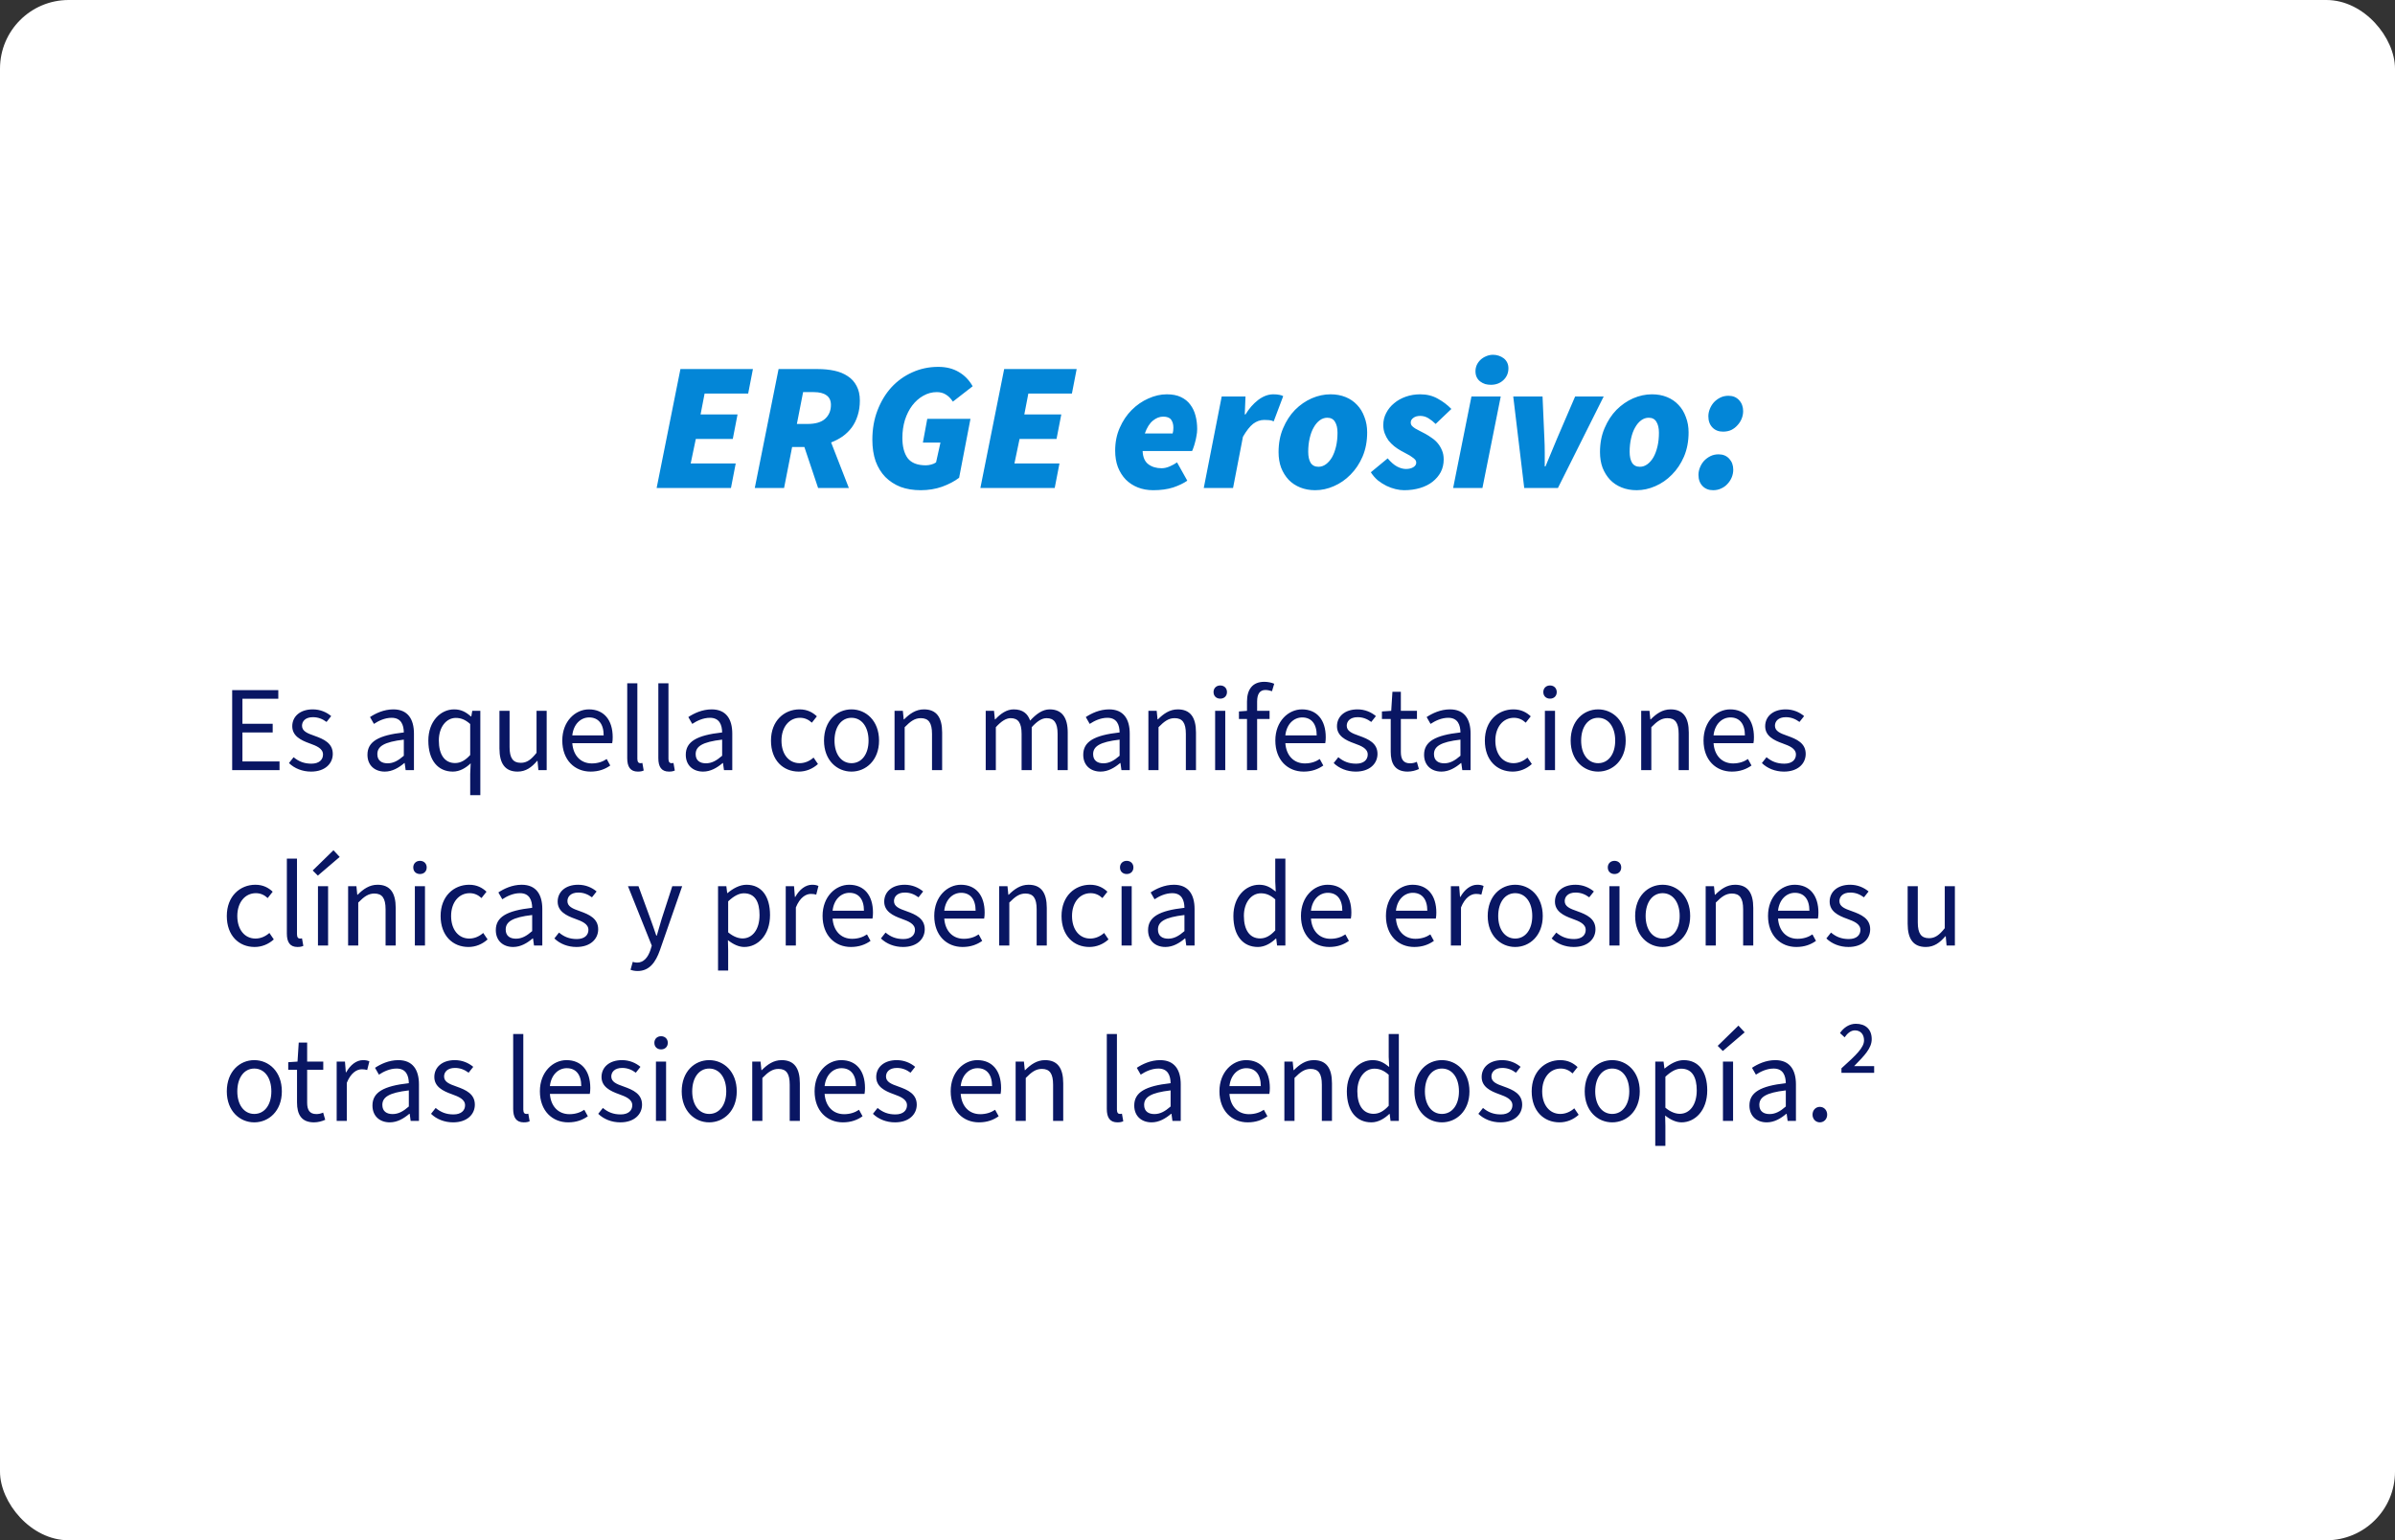 <svg width="314" height="202" viewBox="0 0 314 202" fill="none" xmlns="http://www.w3.org/2000/svg">
<rect x="0" y="0" width="314" height="202" fill="#333333" stroke="none"/>
<rect width="314" height="202" rx="9" fill="white"/>
<path d="M30.44 101V90.504H36.488V91.64H31.784V94.92H35.752V96.056H31.784V99.864H36.648V101H30.44ZM40.782 101.192C39.645 101.192 38.605 100.776 37.886 100.072L38.493 99.304C39.166 99.864 39.87 100.152 40.83 100.152C41.853 100.152 42.349 99.624 42.349 98.952C42.349 98.152 41.486 97.816 40.605 97.496C39.438 97.08 38.318 96.52 38.318 95.24C38.318 93.992 39.309 93.032 41.005 93.032C41.981 93.032 42.813 93.4 43.422 93.912L42.813 94.68C42.27 94.28 41.709 94.056 41.022 94.056C40.029 94.056 39.597 94.6 39.597 95.176C39.597 95.88 40.27 96.168 41.245 96.504C42.462 96.936 43.63 97.464 43.63 98.872C43.63 100.136 42.621 101.192 40.782 101.192ZM50.448 101.192C49.152 101.192 48.176 100.392 48.176 98.984C48.176 97.256 49.616 96.424 52.944 96.056C52.928 95.08 52.608 94.136 51.344 94.136C50.448 94.136 49.632 94.536 49.024 94.936L48.512 94.04C49.232 93.56 50.32 93.032 51.568 93.032C53.456 93.032 54.272 94.296 54.272 96.216V101H53.184L53.056 100.072H53.008C52.272 100.696 51.424 101.192 50.448 101.192ZM50.816 100.104C51.568 100.104 52.192 99.768 52.944 99.112V97C50.32 97.304 49.472 97.896 49.472 98.904C49.472 99.768 50.064 100.104 50.816 100.104ZM61.646 104.28V101.512L61.71 100.104C61.086 100.712 60.27 101.192 59.374 101.192C57.422 101.192 56.158 99.72 56.158 97.128C56.158 94.6 57.758 93.032 59.534 93.032C60.43 93.032 61.054 93.352 61.742 93.96H61.79L61.918 93.224H62.974V104.28H61.646ZM59.662 100.072C60.382 100.072 61.006 99.72 61.646 99.016V94.952C60.99 94.36 60.398 94.152 59.758 94.152C58.526 94.152 57.534 95.336 57.534 97.112C57.534 98.968 58.302 100.072 59.662 100.072ZM67.865 101.192C66.217 101.192 65.481 100.136 65.481 98.152V93.224H66.809V97.976C66.809 99.416 67.257 100.04 68.281 100.04C69.065 100.04 69.625 99.64 70.345 98.728V93.224H71.673V101H70.585L70.473 99.784H70.425C69.705 100.632 68.937 101.192 67.865 101.192ZM77.432 101.192C75.352 101.192 73.72 99.688 73.72 97.112C73.72 94.584 75.432 93.032 77.208 93.032C79.192 93.032 80.328 94.44 80.328 96.68C80.328 96.968 80.312 97.208 80.264 97.464H75.032C75.144 99.064 76.12 100.12 77.592 100.12C78.344 100.12 79 99.912 79.544 99.544L80.008 100.392C79.336 100.872 78.504 101.192 77.432 101.192ZM75.032 96.44H79.144C79.144 94.904 78.424 94.088 77.24 94.088C76.152 94.088 75.192 94.952 75.032 96.44ZM83.626 101.192C82.634 101.192 82.234 100.552 82.234 99.432V89.608H83.562V99.528C83.562 99.944 83.738 100.088 83.946 100.088C84.026 100.088 84.09 100.088 84.218 100.056L84.394 101.048C84.202 101.144 83.962 101.192 83.626 101.192ZM87.704 101.192C86.712 101.192 86.312 100.552 86.312 99.432V89.608H87.64V99.528C87.64 99.944 87.816 100.088 88.024 100.088C88.104 100.088 88.168 100.088 88.296 100.056L88.472 101.048C88.28 101.144 88.04 101.192 87.704 101.192ZM92.182 101.192C90.886 101.192 89.91 100.392 89.91 98.984C89.91 97.256 91.35 96.424 94.678 96.056C94.662 95.08 94.342 94.136 93.078 94.136C92.182 94.136 91.366 94.536 90.758 94.936L90.246 94.04C90.966 93.56 92.054 93.032 93.302 93.032C95.19 93.032 96.006 94.296 96.006 96.216V101H94.918L94.79 100.072H94.742C94.006 100.696 93.158 101.192 92.182 101.192ZM92.55 100.104C93.302 100.104 93.926 99.768 94.678 99.112V97C92.054 97.304 91.206 97.896 91.206 98.904C91.206 99.768 91.798 100.104 92.55 100.104ZM104.728 101.192C102.664 101.192 101.08 99.704 101.08 97.128C101.08 94.52 102.824 93.032 104.824 93.032C105.848 93.032 106.552 93.432 107.096 93.944L106.44 94.776C106.008 94.376 105.512 94.136 104.888 94.136C103.48 94.136 102.456 95.336 102.456 97.128C102.456 98.904 103.416 100.088 104.84 100.088C105.56 100.088 106.2 99.768 106.664 99.352L107.24 100.2C106.536 100.84 105.656 101.192 104.728 101.192ZM111.633 101.192C109.729 101.192 108.033 99.704 108.033 97.128C108.033 94.52 109.729 93.032 111.633 93.032C113.537 93.032 115.249 94.52 115.249 97.128C115.249 99.704 113.537 101.192 111.633 101.192ZM111.633 100.088C112.977 100.088 113.873 98.904 113.873 97.128C113.873 95.336 112.977 94.136 111.633 94.136C110.305 94.136 109.409 95.336 109.409 97.128C109.409 98.904 110.305 100.088 111.633 100.088ZM117.281 101V93.224H118.369L118.481 94.344H118.529C119.265 93.608 120.065 93.032 121.137 93.032C122.785 93.032 123.521 94.088 123.521 96.072V101H122.193V96.248C122.193 94.792 121.745 94.184 120.721 94.184C119.937 94.184 119.377 94.584 118.609 95.368V101H117.281ZM129.234 101V93.224H130.322L130.434 94.344H130.482C131.17 93.608 131.97 93.032 132.898 93.032C134.098 93.032 134.738 93.592 135.058 94.504C135.858 93.64 136.674 93.032 137.618 93.032C139.218 93.032 139.986 94.088 139.986 96.072V101H138.658V96.248C138.658 94.792 138.194 94.184 137.218 94.184C136.61 94.184 135.986 94.568 135.266 95.368V101H133.938V96.248C133.938 94.792 133.49 94.184 132.498 94.184C131.922 94.184 131.282 94.568 130.562 95.368V101H129.234ZM144.292 101.192C142.996 101.192 142.02 100.392 142.02 98.984C142.02 97.256 143.46 96.424 146.788 96.056C146.772 95.08 146.452 94.136 145.188 94.136C144.292 94.136 143.476 94.536 142.868 94.936L142.356 94.04C143.076 93.56 144.164 93.032 145.411 93.032C147.3 93.032 148.116 94.296 148.116 96.216V101H147.028L146.9 100.072H146.852C146.116 100.696 145.268 101.192 144.292 101.192ZM144.66 100.104C145.411 100.104 146.036 99.768 146.788 99.112V97C144.164 97.304 143.316 97.896 143.316 98.904C143.316 99.768 143.908 100.104 144.66 100.104ZM150.562 101V93.224H151.65L151.762 94.344H151.81C152.546 93.608 153.346 93.032 154.418 93.032C156.066 93.032 156.802 94.088 156.802 96.072V101H155.474V96.248C155.474 94.792 155.026 94.184 154.002 94.184C153.218 94.184 152.658 94.584 151.89 95.368V101H150.562ZM159.312 101V93.224H160.64V101H159.312ZM159.984 91.624C159.472 91.624 159.104 91.288 159.104 90.76C159.104 90.248 159.472 89.896 159.984 89.896C160.496 89.896 160.864 90.248 160.864 90.76C160.864 91.288 160.496 91.624 159.984 91.624ZM163.489 101V94.296H162.433V93.304L163.489 93.224V92.008C163.489 90.424 164.209 89.416 165.761 89.416C166.241 89.416 166.737 89.528 167.057 89.672L166.769 90.648C166.465 90.552 166.177 90.488 165.905 90.488C165.169 90.488 164.817 91.016 164.817 92.008V93.224H166.449V94.296H164.817V101H163.489ZM170.917 101.192C168.837 101.192 167.205 99.688 167.205 97.112C167.205 94.584 168.917 93.032 170.693 93.032C172.677 93.032 173.813 94.44 173.813 96.68C173.813 96.968 173.797 97.208 173.749 97.464H168.517C168.629 99.064 169.605 100.12 171.077 100.12C171.829 100.12 172.485 99.912 173.029 99.544L173.493 100.392C172.821 100.872 171.989 101.192 170.917 101.192ZM168.517 96.44H172.629C172.629 94.904 171.909 94.088 170.725 94.088C169.637 94.088 168.677 94.952 168.517 96.44ZM177.75 101.192C176.614 101.192 175.574 100.776 174.854 100.072L175.462 99.304C176.134 99.864 176.838 100.152 177.798 100.152C178.822 100.152 179.318 99.624 179.318 98.952C179.318 98.152 178.454 97.816 177.574 97.496C176.406 97.08 175.286 96.52 175.286 95.24C175.286 93.992 176.278 93.032 177.974 93.032C178.95 93.032 179.782 93.4 180.39 93.912L179.782 94.68C179.238 94.28 178.678 94.056 177.99 94.056C176.998 94.056 176.566 94.6 176.566 95.176C176.566 95.88 177.238 96.168 178.214 96.504C179.43 96.936 180.598 97.464 180.598 98.872C180.598 100.136 179.59 101.192 177.75 101.192ZM184.557 101.192C182.893 101.192 182.333 100.136 182.333 98.584V94.296H181.181V93.304L182.397 93.224L182.557 90.728H183.661V93.224H185.773V94.296H183.661V98.616C183.661 99.56 183.981 100.104 184.861 100.104C185.149 100.104 185.437 100.056 185.757 99.912L186.029 100.856C185.613 101.048 185.085 101.192 184.557 101.192ZM188.979 101.192C187.683 101.192 186.707 100.392 186.707 98.984C186.707 97.256 188.147 96.424 191.475 96.056C191.459 95.08 191.139 94.136 189.875 94.136C188.979 94.136 188.163 94.536 187.555 94.936L187.043 94.04C187.763 93.56 188.851 93.032 190.099 93.032C191.987 93.032 192.803 94.296 192.803 96.216V101H191.715L191.587 100.072H191.539C190.803 100.696 189.955 101.192 188.979 101.192ZM189.347 100.104C190.099 100.104 190.723 99.768 191.475 99.112V97C188.851 97.304 188.003 97.896 188.003 98.904C188.003 99.768 188.595 100.104 189.347 100.104ZM198.322 101.192C196.258 101.192 194.674 99.704 194.674 97.128C194.674 94.52 196.418 93.032 198.418 93.032C199.442 93.032 200.146 93.432 200.69 93.944L200.034 94.776C199.602 94.376 199.106 94.136 198.482 94.136C197.074 94.136 196.049 95.336 196.049 97.128C196.049 98.904 197.01 100.088 198.434 100.088C199.154 100.088 199.794 99.768 200.258 99.352L200.834 100.2C200.13 100.84 199.25 101.192 198.322 101.192ZM202.546 101V93.224H203.874V101H202.546ZM203.218 91.624C202.706 91.624 202.338 91.288 202.338 90.76C202.338 90.248 202.706 89.896 203.218 89.896C203.73 89.896 204.098 90.248 204.098 90.76C204.098 91.288 203.73 91.624 203.218 91.624ZM209.524 101.192C207.62 101.192 205.924 99.704 205.924 97.128C205.924 94.52 207.62 93.032 209.524 93.032C211.428 93.032 213.14 94.52 213.14 97.128C213.14 99.704 211.428 101.192 209.524 101.192ZM209.524 100.088C210.868 100.088 211.764 98.904 211.764 97.128C211.764 95.336 210.868 94.136 209.524 94.136C208.196 94.136 207.299 95.336 207.299 97.128C207.299 98.904 208.196 100.088 209.524 100.088ZM215.171 101V93.224H216.259L216.371 94.344H216.419C217.155 93.608 217.955 93.032 219.027 93.032C220.675 93.032 221.411 94.088 221.411 96.072V101H220.083V96.248C220.083 94.792 219.635 94.184 218.611 94.184C217.827 94.184 217.267 94.584 216.499 95.368V101H215.171ZM227.057 101.192C224.977 101.192 223.345 99.688 223.345 97.112C223.345 94.584 225.057 93.032 226.833 93.032C228.817 93.032 229.953 94.44 229.953 96.68C229.953 96.968 229.937 97.208 229.889 97.464H224.657C224.769 99.064 225.745 100.12 227.217 100.12C227.969 100.12 228.625 99.912 229.169 99.544L229.633 100.392C228.961 100.872 228.129 101.192 227.057 101.192ZM224.657 96.44H228.769C228.769 94.904 228.049 94.088 226.865 94.088C225.777 94.088 224.817 94.952 224.657 96.44ZM233.891 101.192C232.755 101.192 231.715 100.776 230.995 100.072L231.603 99.304C232.275 99.864 232.979 100.152 233.939 100.152C234.963 100.152 235.459 99.624 235.459 98.952C235.459 98.152 234.595 97.816 233.715 97.496C232.547 97.08 231.427 96.52 231.427 95.24C231.427 93.992 232.419 93.032 234.115 93.032C235.091 93.032 235.923 93.4 236.531 93.912L235.923 94.68C235.379 94.28 234.819 94.056 234.131 94.056C233.139 94.056 232.707 94.6 232.707 95.176C232.707 95.88 233.379 96.168 234.355 96.504C235.571 96.936 236.739 97.464 236.739 98.872C236.739 100.136 235.731 101.192 233.891 101.192ZM33.384 124.192C31.32 124.192 29.736 122.704 29.736 120.128C29.736 117.52 31.48 116.032 33.48 116.032C34.504 116.032 35.208 116.432 35.752 116.944L35.096 117.776C34.664 117.376 34.168 117.136 33.544 117.136C32.136 117.136 31.112 118.336 31.112 120.128C31.112 121.904 32.072 123.088 33.496 123.088C34.216 123.088 34.856 122.768 35.32 122.352L35.896 123.2C35.192 123.84 34.312 124.192 33.384 124.192ZM39.001 124.192C38.009 124.192 37.609 123.552 37.609 122.432V112.608H38.937V122.528C38.937 122.944 39.113 123.088 39.321 123.088C39.401 123.088 39.465 123.088 39.593 123.056L39.769 124.048C39.577 124.144 39.337 124.192 39.001 124.192ZM41.687 124V116.224H43.015V124H41.687ZM41.671 114.832L40.999 114.16L43.719 111.504L44.535 112.384L41.671 114.832ZM45.64 124V116.224H46.728L46.84 117.344H46.888C47.624 116.608 48.424 116.032 49.496 116.032C51.144 116.032 51.88 117.088 51.88 119.072V124H50.552V119.248C50.552 117.792 50.104 117.184 49.08 117.184C48.296 117.184 47.736 117.584 46.968 118.368V124H45.64ZM54.39 124V116.224H55.718V124H54.39ZM55.062 114.624C54.55 114.624 54.182 114.288 54.182 113.76C54.182 113.248 54.55 112.896 55.062 112.896C55.574 112.896 55.942 113.248 55.942 113.76C55.942 114.288 55.574 114.624 55.062 114.624ZM61.415 124.192C59.351 124.192 57.767 122.704 57.767 120.128C57.767 117.52 59.511 116.032 61.511 116.032C62.535 116.032 63.239 116.432 63.783 116.944L63.127 117.776C62.695 117.376 62.199 117.136 61.575 117.136C60.167 117.136 59.143 118.336 59.143 120.128C59.143 121.904 60.103 123.088 61.527 123.088C62.247 123.088 62.887 122.768 63.351 122.352L63.927 123.2C63.223 123.84 62.343 124.192 61.415 124.192ZM67.276 124.192C65.98 124.192 65.004 123.392 65.004 121.984C65.004 120.256 66.444 119.424 69.772 119.056C69.756 118.08 69.436 117.136 68.172 117.136C67.276 117.136 66.46 117.536 65.852 117.936L65.34 117.04C66.06 116.56 67.148 116.032 68.396 116.032C70.284 116.032 71.1 117.296 71.1 119.216V124H70.012L69.884 123.072H69.836C69.1 123.696 68.252 124.192 67.276 124.192ZM67.644 123.104C68.396 123.104 69.02 122.768 69.772 122.112V120C67.148 120.304 66.3 120.896 66.3 121.904C66.3 122.768 66.892 123.104 67.644 123.104ZM75.578 124.192C74.442 124.192 73.402 123.776 72.682 123.072L73.29 122.304C73.962 122.864 74.666 123.152 75.626 123.152C76.65 123.152 77.146 122.624 77.146 121.952C77.146 121.152 76.282 120.816 75.402 120.496C74.234 120.08 73.114 119.52 73.114 118.24C73.114 116.992 74.106 116.032 75.802 116.032C76.778 116.032 77.61 116.4 78.218 116.912L77.61 117.68C77.066 117.28 76.506 117.056 75.818 117.056C74.826 117.056 74.394 117.6 74.394 118.176C74.394 118.88 75.066 119.168 76.042 119.504C77.258 119.936 78.426 120.464 78.426 121.872C78.426 123.136 77.418 124.192 75.578 124.192ZM83.597 127.344C83.229 127.344 82.925 127.28 82.669 127.184L82.957 126.144C83.149 126.208 83.341 126.24 83.533 126.24C84.397 126.24 84.957 125.552 85.277 124.592L85.453 124.016L82.333 116.224H83.709L85.277 120.512C85.533 121.184 85.789 121.984 86.045 122.704H86.109C86.317 122 86.541 121.2 86.749 120.512L88.141 116.224H89.437L86.509 124.64C85.965 126.176 85.149 127.344 83.597 127.344ZM94.14 127.28V116.224H95.228L95.34 117.12H95.388C96.092 116.528 96.972 116.032 97.868 116.032C99.868 116.032 100.956 117.584 100.956 120C100.956 122.64 99.356 124.192 97.58 124.192C96.876 124.192 96.14 123.856 95.436 123.296L95.468 124.656V127.28H94.14ZM97.356 123.072C98.636 123.072 99.58 121.92 99.58 120C99.58 118.288 98.988 117.152 97.532 117.152C96.876 117.152 96.22 117.504 95.468 118.208V122.272C96.172 122.864 96.844 123.072 97.356 123.072ZM103.015 124V116.224H104.103L104.215 117.632H104.263C104.807 116.656 105.607 116.032 106.471 116.032C106.823 116.032 107.063 116.08 107.303 116.192L107.015 117.328C106.791 117.264 106.615 117.232 106.311 117.232C105.655 117.232 104.871 117.696 104.343 119.008V124H103.015ZM111.557 124.192C109.477 124.192 107.845 122.688 107.845 120.112C107.845 117.584 109.557 116.032 111.333 116.032C113.317 116.032 114.453 117.44 114.453 119.68C114.453 119.968 114.437 120.208 114.389 120.464H109.157C109.269 122.064 110.245 123.12 111.717 123.12C112.469 123.12 113.125 122.912 113.669 122.544L114.133 123.392C113.461 123.872 112.629 124.192 111.557 124.192ZM109.157 119.44H113.269C113.269 117.904 112.549 117.088 111.365 117.088C110.277 117.088 109.317 117.952 109.157 119.44ZM118.391 124.192C117.255 124.192 116.215 123.776 115.495 123.072L116.103 122.304C116.775 122.864 117.479 123.152 118.439 123.152C119.463 123.152 119.959 122.624 119.959 121.952C119.959 121.152 119.095 120.816 118.215 120.496C117.047 120.08 115.927 119.52 115.927 118.24C115.927 116.992 116.919 116.032 118.615 116.032C119.591 116.032 120.423 116.4 121.031 116.912L120.423 117.68C119.879 117.28 119.319 117.056 118.631 117.056C117.639 117.056 117.207 117.6 117.207 118.176C117.207 118.88 117.879 119.168 118.855 119.504C120.071 119.936 121.239 120.464 121.239 121.872C121.239 123.136 120.231 124.192 118.391 124.192ZM126.198 124.192C124.118 124.192 122.486 122.688 122.486 120.112C122.486 117.584 124.198 116.032 125.974 116.032C127.958 116.032 129.094 117.44 129.094 119.68C129.094 119.968 129.078 120.208 129.03 120.464H123.798C123.91 122.064 124.886 123.12 126.358 123.12C127.11 123.12 127.766 122.912 128.31 122.544L128.774 123.392C128.102 123.872 127.27 124.192 126.198 124.192ZM123.798 119.44H127.91C127.91 117.904 127.19 117.088 126.006 117.088C124.918 117.088 123.958 117.952 123.798 119.44ZM131 124V116.224H132.088L132.2 117.344H132.248C132.984 116.608 133.784 116.032 134.856 116.032C136.504 116.032 137.24 117.088 137.24 119.072V124H135.912V119.248C135.912 117.792 135.464 117.184 134.44 117.184C133.656 117.184 133.096 117.584 132.328 118.368V124H131ZM142.822 124.192C140.758 124.192 139.174 122.704 139.174 120.128C139.174 117.52 140.918 116.032 142.918 116.032C143.942 116.032 144.646 116.432 145.19 116.944L144.534 117.776C144.102 117.376 143.606 117.136 142.982 117.136C141.574 117.136 140.549 118.336 140.549 120.128C140.549 121.904 141.51 123.088 142.934 123.088C143.654 123.088 144.294 122.768 144.758 122.352L145.334 123.2C144.63 123.84 143.75 124.192 142.822 124.192ZM147.046 124V116.224H148.374V124H147.046ZM147.718 114.624C147.206 114.624 146.838 114.288 146.838 113.76C146.838 113.248 147.206 112.896 147.718 112.896C148.23 112.896 148.598 113.248 148.598 113.76C148.598 114.288 148.23 114.624 147.718 114.624ZM152.792 124.192C151.496 124.192 150.52 123.392 150.52 121.984C150.52 120.256 151.96 119.424 155.288 119.056C155.272 118.08 154.952 117.136 153.688 117.136C152.792 117.136 151.976 117.536 151.368 117.936L150.856 117.04C151.576 116.56 152.664 116.032 153.911 116.032C155.8 116.032 156.616 117.296 156.616 119.216V124H155.528L155.4 123.072H155.352C154.616 123.696 153.768 124.192 152.792 124.192ZM153.16 123.104C153.911 123.104 154.536 122.768 155.288 122.112V120C152.664 120.304 151.816 120.896 151.816 121.904C151.816 122.768 152.408 123.104 153.16 123.104ZM164.921 124.192C162.969 124.192 161.705 122.72 161.705 120.128C161.705 117.6 163.305 116.032 165.081 116.032C165.977 116.032 166.569 116.368 167.257 116.928L167.193 115.6V112.608H168.521V124H167.433L167.321 123.088H167.273C166.665 123.68 165.833 124.192 164.921 124.192ZM165.209 123.072C165.929 123.072 166.553 122.72 167.193 122.016V117.952C166.537 117.36 165.945 117.152 165.305 117.152C164.073 117.152 163.081 118.336 163.081 120.112C163.081 121.968 163.849 123.072 165.209 123.072ZM174.276 124.192C172.196 124.192 170.564 122.688 170.564 120.112C170.564 117.584 172.276 116.032 174.052 116.032C176.036 116.032 177.172 117.44 177.172 119.68C177.172 119.968 177.156 120.208 177.108 120.464H171.876C171.988 122.064 172.964 123.12 174.436 123.12C175.188 123.12 175.844 122.912 176.388 122.544L176.852 123.392C176.18 123.872 175.348 124.192 174.276 124.192ZM171.876 119.44H175.988C175.988 117.904 175.268 117.088 174.084 117.088C172.996 117.088 172.036 117.952 171.876 119.44ZM185.417 124.192C183.337 124.192 181.705 122.688 181.705 120.112C181.705 117.584 183.417 116.032 185.193 116.032C187.177 116.032 188.313 117.44 188.313 119.68C188.313 119.968 188.297 120.208 188.249 120.464H183.017C183.129 122.064 184.105 123.12 185.577 123.12C186.329 123.12 186.985 122.912 187.529 122.544L187.993 123.392C187.321 123.872 186.489 124.192 185.417 124.192ZM183.017 119.44H187.129C187.129 117.904 186.409 117.088 185.225 117.088C184.137 117.088 183.177 117.952 183.017 119.44ZM190.218 124V116.224H191.306L191.418 117.632H191.466C192.01 116.656 192.81 116.032 193.674 116.032C194.026 116.032 194.266 116.08 194.506 116.192L194.218 117.328C193.994 117.264 193.818 117.232 193.514 117.232C192.858 117.232 192.074 117.696 191.546 119.008V124H190.218ZM198.649 124.192C196.745 124.192 195.049 122.704 195.049 120.128C195.049 117.52 196.745 116.032 198.649 116.032C200.553 116.032 202.265 117.52 202.265 120.128C202.265 122.704 200.553 124.192 198.649 124.192ZM198.649 123.088C199.993 123.088 200.889 121.904 200.889 120.128C200.889 118.336 199.993 117.136 198.649 117.136C197.321 117.136 196.424 118.336 196.424 120.128C196.424 121.904 197.321 123.088 198.649 123.088ZM206.328 124.192C205.192 124.192 204.152 123.776 203.432 123.072L204.04 122.304C204.712 122.864 205.416 123.152 206.376 123.152C207.4 123.152 207.896 122.624 207.896 121.952C207.896 121.152 207.032 120.816 206.152 120.496C204.984 120.08 203.864 119.52 203.864 118.24C203.864 116.992 204.856 116.032 206.552 116.032C207.528 116.032 208.36 116.4 208.968 116.912L208.36 117.68C207.816 117.28 207.256 117.056 206.568 117.056C205.576 117.056 205.144 117.6 205.144 118.176C205.144 118.88 205.816 119.168 206.792 119.504C208.008 119.936 209.176 120.464 209.176 121.872C209.176 123.136 208.168 124.192 206.328 124.192ZM211 124V116.224H212.328V124H211ZM211.672 114.624C211.16 114.624 210.792 114.288 210.792 113.76C210.792 113.248 211.16 112.896 211.672 112.896C212.184 112.896 212.552 113.248 212.552 113.76C212.552 114.288 212.184 114.624 211.672 114.624ZM217.977 124.192C216.073 124.192 214.377 122.704 214.377 120.128C214.377 117.52 216.073 116.032 217.977 116.032C219.881 116.032 221.593 117.52 221.593 120.128C221.593 122.704 219.881 124.192 217.977 124.192ZM217.977 123.088C219.321 123.088 220.217 121.904 220.217 120.128C220.217 118.336 219.321 117.136 217.977 117.136C216.649 117.136 215.753 118.336 215.753 120.128C215.753 121.904 216.649 123.088 217.977 123.088ZM223.625 124V116.224H224.713L224.825 117.344H224.873C225.609 116.608 226.409 116.032 227.481 116.032C229.129 116.032 229.865 117.088 229.865 119.072V124H228.537V119.248C228.537 117.792 228.089 117.184 227.065 117.184C226.281 117.184 225.721 117.584 224.953 118.368V124H223.625ZM235.511 124.192C233.431 124.192 231.799 122.688 231.799 120.112C231.799 117.584 233.511 116.032 235.286 116.032C237.271 116.032 238.407 117.44 238.407 119.68C238.407 119.968 238.391 120.208 238.343 120.464H233.111C233.223 122.064 234.199 123.12 235.671 123.12C236.423 123.12 237.079 122.912 237.623 122.544L238.087 123.392C237.415 123.872 236.583 124.192 235.511 124.192ZM233.111 119.44H237.223C237.223 117.904 236.503 117.088 235.319 117.088C234.231 117.088 233.271 117.952 233.111 119.44ZM242.344 124.192C241.208 124.192 240.168 123.776 239.448 123.072L240.056 122.304C240.728 122.864 241.432 123.152 242.392 123.152C243.416 123.152 243.912 122.624 243.912 121.952C243.912 121.152 243.048 120.816 242.168 120.496C241 120.08 239.88 119.52 239.88 118.24C239.88 116.992 240.872 116.032 242.568 116.032C243.544 116.032 244.376 116.4 244.984 116.912L244.376 117.68C243.832 117.28 243.272 117.056 242.584 117.056C241.592 117.056 241.16 117.6 241.16 118.176C241.16 118.88 241.832 119.168 242.808 119.504C244.024 119.936 245.192 120.464 245.192 121.872C245.192 123.136 244.184 124.192 242.344 124.192ZM252.49 124.192C250.842 124.192 250.106 123.136 250.106 121.152V116.224H251.434V120.976C251.434 122.416 251.882 123.04 252.906 123.04C253.69 123.04 254.25 122.64 254.97 121.728V116.224H256.298V124H255.21L255.098 122.784H255.05C254.33 123.632 253.562 124.192 252.49 124.192ZM33.336 147.192C31.432 147.192 29.736 145.704 29.736 143.128C29.736 140.52 31.432 139.032 33.336 139.032C35.24 139.032 36.952 140.52 36.952 143.128C36.952 145.704 35.24 147.192 33.336 147.192ZM33.336 146.088C34.68 146.088 35.576 144.904 35.576 143.128C35.576 141.336 34.68 140.136 33.336 140.136C32.008 140.136 31.112 141.336 31.112 143.128C31.112 144.904 32.008 146.088 33.336 146.088ZM41.166 147.192C39.502 147.192 38.942 146.136 38.942 144.584V140.296H37.79V139.304L39.006 139.224L39.166 136.728H40.27V139.224H42.382V140.296H40.27V144.616C40.27 145.56 40.59 146.104 41.47 146.104C41.758 146.104 42.046 146.056 42.366 145.912L42.638 146.856C42.222 147.048 41.694 147.192 41.166 147.192ZM44.14 147V139.224H45.228L45.34 140.632H45.388C45.932 139.656 46.732 139.032 47.596 139.032C47.948 139.032 48.188 139.08 48.428 139.192L48.14 140.328C47.916 140.264 47.74 140.232 47.436 140.232C46.78 140.232 45.996 140.696 45.468 142.008V147H44.14ZM51.104 147.192C49.808 147.192 48.832 146.392 48.832 144.984C48.832 143.256 50.272 142.424 53.6 142.056C53.584 141.08 53.264 140.136 52 140.136C51.104 140.136 50.288 140.536 49.68 140.936L49.168 140.04C49.888 139.56 50.976 139.032 52.224 139.032C54.112 139.032 54.928 140.296 54.928 142.216V147H53.84L53.712 146.072H53.664C52.928 146.696 52.08 147.192 51.104 147.192ZM51.472 146.104C52.224 146.104 52.848 145.768 53.6 145.112V143C50.976 143.304 50.128 143.896 50.128 144.904C50.128 145.768 50.72 146.104 51.472 146.104ZM59.407 147.192C58.27 147.192 57.23 146.776 56.511 146.072L57.118 145.304C57.791 145.864 58.495 146.152 59.455 146.152C60.478 146.152 60.974 145.624 60.974 144.952C60.974 144.152 60.111 143.816 59.23 143.496C58.062 143.08 56.943 142.52 56.943 141.24C56.943 139.992 57.934 139.032 59.63 139.032C60.606 139.032 61.438 139.4 62.047 139.912L61.438 140.68C60.895 140.28 60.334 140.056 59.647 140.056C58.654 140.056 58.222 140.6 58.222 141.176C58.222 141.88 58.895 142.168 59.87 142.504C61.087 142.936 62.255 143.464 62.255 144.872C62.255 146.136 61.246 147.192 59.407 147.192ZM68.673 147.192C67.681 147.192 67.281 146.552 67.281 145.432V135.608H68.609V145.528C68.609 145.944 68.785 146.088 68.993 146.088C69.073 146.088 69.137 146.088 69.265 146.056L69.441 147.048C69.249 147.144 69.009 147.192 68.673 147.192ZM74.495 147.192C72.415 147.192 70.783 145.688 70.783 143.112C70.783 140.584 72.495 139.032 74.271 139.032C76.255 139.032 77.391 140.44 77.391 142.68C77.391 142.968 77.375 143.208 77.327 143.464H72.095C72.207 145.064 73.183 146.12 74.655 146.12C75.407 146.12 76.063 145.912 76.607 145.544L77.071 146.392C76.399 146.872 75.567 147.192 74.495 147.192ZM72.095 142.44H76.207C76.207 140.904 75.487 140.088 74.303 140.088C73.215 140.088 72.255 140.952 72.095 142.44ZM81.328 147.192C80.192 147.192 79.152 146.776 78.432 146.072L79.04 145.304C79.712 145.864 80.416 146.152 81.376 146.152C82.4 146.152 82.896 145.624 82.896 144.952C82.896 144.152 82.032 143.816 81.152 143.496C79.984 143.08 78.864 142.52 78.864 141.24C78.864 139.992 79.856 139.032 81.552 139.032C82.528 139.032 83.36 139.4 83.968 139.912L83.36 140.68C82.816 140.28 82.256 140.056 81.568 140.056C80.576 140.056 80.144 140.6 80.144 141.176C80.144 141.88 80.816 142.168 81.792 142.504C83.008 142.936 84.176 143.464 84.176 144.872C84.176 146.136 83.168 147.192 81.328 147.192ZM85.999 147V139.224H87.328V147H85.999ZM86.671 137.624C86.159 137.624 85.791 137.288 85.791 136.76C85.791 136.248 86.159 135.896 86.671 135.896C87.183 135.896 87.552 136.248 87.552 136.76C87.552 137.288 87.183 137.624 86.671 137.624ZM92.977 147.192C91.073 147.192 89.377 145.704 89.377 143.128C89.377 140.52 91.073 139.032 92.977 139.032C94.881 139.032 96.593 140.52 96.593 143.128C96.593 145.704 94.881 147.192 92.977 147.192ZM92.977 146.088C94.321 146.088 95.217 144.904 95.217 143.128C95.217 141.336 94.321 140.136 92.977 140.136C91.649 140.136 90.753 141.336 90.753 143.128C90.753 144.904 91.649 146.088 92.977 146.088ZM98.624 147V139.224H99.713L99.825 140.344H99.873C100.609 139.608 101.409 139.032 102.481 139.032C104.129 139.032 104.865 140.088 104.865 142.072V147H103.537V142.248C103.537 140.792 103.089 140.184 102.065 140.184C101.281 140.184 100.721 140.584 99.953 141.368V147H98.624ZM110.511 147.192C108.431 147.192 106.799 145.688 106.799 143.112C106.799 140.584 108.511 139.032 110.286 139.032C112.271 139.032 113.407 140.44 113.407 142.68C113.407 142.968 113.391 143.208 113.343 143.464H108.111C108.223 145.064 109.199 146.12 110.671 146.12C111.423 146.12 112.079 145.912 112.623 145.544L113.087 146.392C112.415 146.872 111.583 147.192 110.511 147.192ZM108.111 142.44H112.223C112.223 140.904 111.503 140.088 110.319 140.088C109.231 140.088 108.271 140.952 108.111 142.44ZM117.344 147.192C116.208 147.192 115.168 146.776 114.448 146.072L115.056 145.304C115.728 145.864 116.432 146.152 117.392 146.152C118.416 146.152 118.912 145.624 118.912 144.952C118.912 144.152 118.048 143.816 117.168 143.496C116 143.08 114.88 142.52 114.88 141.24C114.88 139.992 115.872 139.032 117.568 139.032C118.544 139.032 119.376 139.4 119.984 139.912L119.376 140.68C118.832 140.28 118.272 140.056 117.584 140.056C116.592 140.056 116.16 140.6 116.16 141.176C116.16 141.88 116.832 142.168 117.808 142.504C119.024 142.936 120.192 143.464 120.192 144.872C120.192 146.136 119.184 147.192 117.344 147.192ZM128.354 147.192C126.274 147.192 124.642 145.688 124.642 143.112C124.642 140.584 126.354 139.032 128.13 139.032C130.114 139.032 131.25 140.44 131.25 142.68C131.25 142.968 131.234 143.208 131.186 143.464H125.954C126.066 145.064 127.042 146.12 128.514 146.12C129.266 146.12 129.922 145.912 130.466 145.544L130.93 146.392C130.258 146.872 129.426 147.192 128.354 147.192ZM125.954 142.44H130.066C130.066 140.904 129.346 140.088 128.162 140.088C127.074 140.088 126.114 140.952 125.954 142.44ZM133.156 147V139.224H134.244L134.356 140.344H134.404C135.14 139.608 135.94 139.032 137.012 139.032C138.66 139.032 139.396 140.088 139.396 142.072V147H138.068V142.248C138.068 140.792 137.62 140.184 136.596 140.184C135.812 140.184 135.252 140.584 134.484 141.368V147H133.156ZM146.501 147.192C145.509 147.192 145.109 146.552 145.109 145.432V135.608H146.437V145.528C146.437 145.944 146.613 146.088 146.821 146.088C146.901 146.088 146.965 146.088 147.093 146.056L147.269 147.048C147.077 147.144 146.837 147.192 146.501 147.192ZM150.979 147.192C149.683 147.192 148.707 146.392 148.707 144.984C148.707 143.256 150.147 142.424 153.475 142.056C153.459 141.08 153.139 140.136 151.875 140.136C150.979 140.136 150.163 140.536 149.555 140.936L149.043 140.04C149.763 139.56 150.851 139.032 152.099 139.032C153.987 139.032 154.803 140.296 154.803 142.216V147H153.715L153.587 146.072H153.539C152.803 146.696 151.955 147.192 150.979 147.192ZM151.347 146.104C152.099 146.104 152.723 145.768 153.475 145.112V143C150.851 143.304 150.003 143.896 150.003 144.904C150.003 145.768 150.595 146.104 151.347 146.104ZM163.589 147.192C161.509 147.192 159.877 145.688 159.877 143.112C159.877 140.584 161.589 139.032 163.365 139.032C165.349 139.032 166.485 140.44 166.485 142.68C166.485 142.968 166.469 143.208 166.421 143.464H161.189C161.301 145.064 162.277 146.12 163.749 146.12C164.501 146.12 165.157 145.912 165.701 145.544L166.165 146.392C165.493 146.872 164.661 147.192 163.589 147.192ZM161.189 142.44H165.301C165.301 140.904 164.581 140.088 163.397 140.088C162.309 140.088 161.349 140.952 161.189 142.44ZM168.39 147V139.224H169.478L169.59 140.344H169.638C170.374 139.608 171.174 139.032 172.246 139.032C173.894 139.032 174.63 140.088 174.63 142.072V147H173.302V142.248C173.302 140.792 172.854 140.184 171.83 140.184C171.046 140.184 170.486 140.584 169.718 141.368V147H168.39ZM179.796 147.192C177.844 147.192 176.58 145.72 176.58 143.128C176.58 140.6 178.18 139.032 179.956 139.032C180.852 139.032 181.444 139.368 182.132 139.928L182.068 138.6V135.608H183.396V147H182.308L182.196 146.088H182.148C181.54 146.68 180.708 147.192 179.796 147.192ZM180.084 146.072C180.804 146.072 181.428 145.72 182.068 145.016V140.952C181.412 140.36 180.82 140.152 180.18 140.152C178.948 140.152 177.956 141.336 177.956 143.112C177.956 144.968 178.724 146.072 180.084 146.072ZM189.039 147.192C187.135 147.192 185.439 145.704 185.439 143.128C185.439 140.52 187.135 139.032 189.039 139.032C190.943 139.032 192.655 140.52 192.655 143.128C192.655 145.704 190.943 147.192 189.039 147.192ZM189.039 146.088C190.383 146.088 191.279 144.904 191.279 143.128C191.279 141.336 190.383 140.136 189.039 140.136C187.711 140.136 186.815 141.336 186.815 143.128C186.815 144.904 187.711 146.088 189.039 146.088ZM196.719 147.192C195.583 147.192 194.543 146.776 193.823 146.072L194.431 145.304C195.103 145.864 195.807 146.152 196.767 146.152C197.791 146.152 198.287 145.624 198.287 144.952C198.287 144.152 197.423 143.816 196.543 143.496C195.375 143.08 194.255 142.52 194.255 141.24C194.255 139.992 195.247 139.032 196.943 139.032C197.919 139.032 198.751 139.4 199.359 139.912L198.751 140.68C198.207 140.28 197.647 140.056 196.959 140.056C195.967 140.056 195.535 140.6 195.535 141.176C195.535 141.88 196.207 142.168 197.183 142.504C198.399 142.936 199.567 143.464 199.567 144.872C199.567 146.136 198.559 147.192 196.719 147.192ZM204.462 147.192C202.398 147.192 200.814 145.704 200.814 143.128C200.814 140.52 202.558 139.032 204.558 139.032C205.582 139.032 206.286 139.432 206.83 139.944L206.174 140.776C205.742 140.376 205.246 140.136 204.622 140.136C203.214 140.136 202.19 141.336 202.19 143.128C202.19 144.904 203.15 146.088 204.574 146.088C205.294 146.088 205.934 145.768 206.398 145.352L206.974 146.2C206.27 146.84 205.39 147.192 204.462 147.192ZM211.367 147.192C209.463 147.192 207.767 145.704 207.767 143.128C207.767 140.52 209.463 139.032 211.367 139.032C213.271 139.032 214.983 140.52 214.983 143.128C214.983 145.704 213.271 147.192 211.367 147.192ZM211.367 146.088C212.711 146.088 213.607 144.904 213.607 143.128C213.607 141.336 212.711 140.136 211.367 140.136C210.039 140.136 209.143 141.336 209.143 143.128C209.143 144.904 210.039 146.088 211.367 146.088ZM217.015 150.28V139.224H218.103L218.215 140.12H218.263C218.967 139.528 219.847 139.032 220.743 139.032C222.743 139.032 223.831 140.584 223.831 143C223.831 145.64 222.231 147.192 220.455 147.192C219.751 147.192 219.015 146.856 218.311 146.296L218.343 147.656V150.28H217.015ZM220.231 146.072C221.511 146.072 222.455 144.92 222.455 143C222.455 141.288 221.863 140.152 220.407 140.152C219.751 140.152 219.095 140.504 218.343 141.208V145.272C219.047 145.864 219.719 146.072 220.231 146.072ZM225.89 147V139.224H227.218V147H225.89ZM225.874 137.832L225.202 137.16L227.922 134.504L228.738 135.384L225.874 137.832ZM231.635 147.192C230.339 147.192 229.363 146.392 229.363 144.984C229.363 143.256 230.803 142.424 234.131 142.056C234.115 141.08 233.795 140.136 232.531 140.136C231.635 140.136 230.819 140.536 230.211 140.936L229.699 140.04C230.419 139.56 231.507 139.032 232.755 139.032C234.643 139.032 235.459 140.296 235.459 142.216V147H234.371L234.243 146.072H234.195C233.459 146.696 232.611 147.192 231.635 147.192ZM232.003 146.104C232.755 146.104 233.379 145.768 234.131 145.112V143C231.507 143.304 230.659 143.896 230.659 144.904C230.659 145.768 231.251 146.104 232.003 146.104ZM238.594 147.192C238.066 147.192 237.634 146.776 237.634 146.184C237.634 145.576 238.066 145.16 238.594 145.16C239.122 145.16 239.554 145.576 239.554 146.184C239.554 146.776 239.122 147.192 238.594 147.192ZM241.426 140.696V140.104C243.362 138.36 244.386 137.384 244.386 136.44C244.386 135.64 243.922 135.128 243.186 135.128C242.658 135.128 242.194 135.528 241.842 136.04L241.234 135.48C241.714 134.76 242.466 134.264 243.314 134.264C244.562 134.264 245.394 134.968 245.394 136.28C245.394 137.48 244.418 138.456 243.09 139.816H245.714V140.696H241.426Z" fill="#091663"/>
<path d="M89.209 48.4H98.713L98.089 51.616H92.377L91.849 54.352H96.697L96.073 57.568H91.225L90.553 60.784H96.457L95.833 64H86.089L89.209 48.4ZM104.476 55.6H105.868C106.908 55.6 107.676 55.376 108.172 54.928C108.684 54.464 108.94 53.856 108.94 53.104C108.94 52.528 108.74 52.104 108.34 51.832C107.956 51.56 107.404 51.424 106.684 51.424H105.292L104.476 55.6ZM107.212 48.4C107.996 48.4 108.724 48.472 109.396 48.616C110.068 48.76 110.652 49 111.148 49.336C111.644 49.656 112.028 50.08 112.3 50.608C112.588 51.136 112.732 51.776 112.732 52.528C112.732 53.248 112.636 53.904 112.444 54.496C112.268 55.072 112.012 55.592 111.676 56.056C111.34 56.504 110.94 56.896 110.476 57.232C110.012 57.552 109.508 57.816 108.964 58.024L111.292 64H107.26L105.46 58.624H103.852L102.796 64H98.956L102.076 48.4H107.212ZM114.371 57.664C114.371 56.272 114.595 54.992 115.043 53.824C115.491 52.656 116.099 51.648 116.867 50.8C117.651 49.952 118.563 49.296 119.603 48.832C120.659 48.352 121.795 48.112 123.011 48.112C124.051 48.112 124.947 48.336 125.699 48.784C126.451 49.216 127.059 49.84 127.523 50.656L124.931 52.672C124.643 52.24 124.331 51.928 123.995 51.736C123.675 51.528 123.283 51.424 122.819 51.424C122.195 51.424 121.603 51.584 121.043 51.904C120.499 52.208 120.019 52.632 119.603 53.176C119.203 53.704 118.883 54.336 118.643 55.072C118.419 55.808 118.307 56.592 118.307 57.424C118.307 58.56 118.539 59.448 119.003 60.088C119.483 60.712 120.275 61.024 121.379 61.024C121.603 61.024 121.835 60.992 122.075 60.928C122.331 60.864 122.547 60.768 122.723 60.64L123.299 58.048H120.995L121.571 54.928H127.235L125.747 62.656C125.139 63.12 124.395 63.512 123.515 63.832C122.651 64.136 121.715 64.288 120.707 64.288C119.731 64.288 118.851 64.144 118.067 63.856C117.299 63.552 116.635 63.12 116.075 62.56C115.531 62 115.107 61.312 114.803 60.496C114.515 59.664 114.371 58.72 114.371 57.664ZM131.654 48.4H141.158L140.534 51.616H134.822L134.294 54.352H139.142L138.518 57.568H133.67L132.998 60.784H138.902L138.278 64H128.534L131.654 48.4ZM146.206 59.104C146.206 58 146.406 57 146.806 56.104C147.206 55.192 147.726 54.416 148.366 53.776C149.022 53.12 149.75 52.616 150.55 52.264C151.366 51.896 152.174 51.712 152.974 51.712C153.71 51.712 154.326 51.832 154.822 52.072C155.334 52.312 155.742 52.64 156.046 53.056C156.366 53.472 156.598 53.96 156.742 54.52C156.886 55.064 156.958 55.648 156.958 56.272C156.958 56.576 156.926 56.88 156.862 57.184C156.814 57.488 156.75 57.776 156.67 58.048C156.606 58.304 156.534 58.536 156.454 58.744C156.39 58.936 156.334 59.072 156.286 59.152H149.806C149.838 59.952 150.086 60.528 150.55 60.88C151.014 61.232 151.598 61.408 152.302 61.408C152.638 61.408 152.99 61.328 153.358 61.168C153.726 61.008 154.046 60.832 154.318 60.64L155.662 63.04C155.182 63.376 154.566 63.672 153.814 63.928C153.062 64.168 152.19 64.288 151.198 64.288C150.462 64.288 149.79 64.168 149.182 63.928C148.574 63.688 148.046 63.344 147.598 62.896C147.166 62.448 146.822 61.904 146.566 61.264C146.326 60.624 146.206 59.904 146.206 59.104ZM153.742 56.848C153.774 56.752 153.798 56.64 153.814 56.512C153.83 56.368 153.838 56.224 153.838 56.08C153.838 55.664 153.742 55.32 153.55 55.048C153.358 54.776 153.006 54.64 152.494 54.64C152.03 54.64 151.582 54.816 151.15 55.168C150.718 55.52 150.366 56.08 150.094 56.848H153.742ZM160.173 52H163.293L163.197 54.352H163.293C163.757 53.584 164.309 52.952 164.949 52.456C165.605 51.96 166.269 51.712 166.941 51.712C167.277 51.712 167.541 51.736 167.733 51.784C167.941 51.816 168.109 51.872 168.237 51.952L166.989 55.264C166.813 55.168 166.605 55.112 166.365 55.096C166.141 55.08 165.933 55.072 165.741 55.072C165.229 55.072 164.749 55.24 164.301 55.576C163.869 55.912 163.421 56.48 162.957 57.28L161.661 64H157.821L160.173 52ZM172.428 64.288C171.708 64.288 171.052 64.168 170.46 63.928C169.868 63.688 169.364 63.352 168.948 62.92C168.532 62.472 168.204 61.944 167.964 61.336C167.74 60.728 167.628 60.048 167.628 59.296C167.628 58.128 167.828 57.08 168.228 56.152C168.628 55.208 169.148 54.408 169.788 53.752C170.444 53.096 171.172 52.592 171.972 52.24C172.788 51.888 173.612 51.712 174.444 51.712C175.164 51.712 175.82 51.832 176.412 52.072C177.004 52.312 177.508 52.656 177.924 53.104C178.34 53.536 178.66 54.064 178.884 54.688C179.124 55.296 179.244 55.968 179.244 56.704C179.244 57.872 179.044 58.928 178.644 59.872C178.244 60.8 177.716 61.592 177.06 62.248C176.42 62.904 175.692 63.408 174.876 63.76C174.076 64.112 173.26 64.288 172.428 64.288ZM174.012 54.784C173.66 54.784 173.332 54.896 173.028 55.12C172.724 55.344 172.46 55.656 172.236 56.056C172.012 56.44 171.836 56.912 171.708 57.472C171.58 58.016 171.516 58.608 171.516 59.248C171.516 59.856 171.62 60.336 171.828 60.688C172.052 61.04 172.396 61.216 172.86 61.216C173.212 61.216 173.54 61.104 173.844 60.88C174.148 60.656 174.412 60.352 174.636 59.968C174.86 59.568 175.036 59.096 175.164 58.552C175.292 58.008 175.356 57.408 175.356 56.752C175.356 56.144 175.244 55.664 175.02 55.312C174.812 54.96 174.476 54.784 174.012 54.784ZM181.933 60.112C182.365 60.624 182.781 60.984 183.181 61.192C183.581 61.4 183.965 61.504 184.333 61.504C184.701 61.504 185.013 61.432 185.269 61.288C185.541 61.128 185.677 60.928 185.677 60.688C185.677 60.528 185.629 60.392 185.533 60.28C185.437 60.168 185.301 60.056 185.125 59.944C184.965 59.816 184.757 59.688 184.501 59.56C184.245 59.432 183.965 59.28 183.661 59.104C183.373 58.944 183.085 58.752 182.797 58.528C182.525 58.304 182.277 58.056 182.053 57.784C181.845 57.496 181.677 57.184 181.549 56.848C181.421 56.512 181.357 56.144 181.357 55.744C181.357 55.168 181.485 54.64 181.741 54.16C181.997 53.664 182.341 53.24 182.773 52.888C183.205 52.52 183.717 52.232 184.309 52.024C184.901 51.816 185.533 51.712 186.205 51.712C187.069 51.712 187.837 51.904 188.509 52.288C189.181 52.656 189.773 53.104 190.285 53.632L188.221 55.6C187.933 55.312 187.621 55.064 187.285 54.856C186.949 54.648 186.589 54.544 186.205 54.544C185.821 54.544 185.517 54.632 185.293 54.808C185.069 54.968 184.957 55.168 184.957 55.408C184.957 55.584 185.013 55.736 185.125 55.864C185.237 55.976 185.381 56.088 185.557 56.2C185.749 56.312 185.957 56.424 186.181 56.536C186.421 56.648 186.653 56.768 186.877 56.896C187.165 57.056 187.453 57.24 187.741 57.448C188.029 57.64 188.285 57.872 188.509 58.144C188.733 58.416 188.917 58.728 189.061 59.08C189.205 59.416 189.277 59.808 189.277 60.256C189.277 60.864 189.149 61.416 188.893 61.912C188.637 62.392 188.277 62.816 187.813 63.184C187.365 63.536 186.821 63.808 186.181 64C185.541 64.192 184.845 64.288 184.093 64.288C183.741 64.288 183.365 64.24 182.965 64.144C182.565 64.048 182.165 63.904 181.765 63.712C181.381 63.52 181.005 63.28 180.637 62.992C180.285 62.688 179.981 62.336 179.725 61.936L181.933 60.112ZM192.916 52H196.756L194.356 64H190.516L192.916 52ZM195.46 50.464C195.204 50.464 194.956 50.432 194.716 50.368C194.476 50.288 194.26 50.176 194.068 50.032C193.876 49.888 193.724 49.704 193.612 49.48C193.5 49.256 193.444 48.992 193.444 48.688C193.444 48.4 193.5 48.128 193.612 47.872C193.74 47.6 193.908 47.368 194.116 47.176C194.324 46.984 194.564 46.832 194.836 46.72C195.124 46.592 195.428 46.528 195.748 46.528C196.004 46.528 196.252 46.568 196.492 46.648C196.732 46.728 196.948 46.84 197.14 46.984C197.332 47.128 197.484 47.312 197.596 47.536C197.708 47.76 197.764 48.016 197.764 48.304C197.764 48.928 197.54 49.448 197.092 49.864C196.66 50.264 196.116 50.464 195.46 50.464ZM198.397 52H202.237L202.477 57.472C202.509 58.08 202.525 58.688 202.525 59.296C202.525 59.904 202.525 60.528 202.525 61.168H202.621C202.893 60.544 203.149 59.928 203.389 59.32C203.629 58.712 203.885 58.096 204.157 57.472L206.509 52H210.253L204.253 64H199.837L198.397 52ZM214.569 64.288C213.849 64.288 213.193 64.168 212.601 63.928C212.009 63.688 211.505 63.352 211.089 62.92C210.673 62.472 210.345 61.944 210.105 61.336C209.881 60.728 209.769 60.048 209.769 59.296C209.769 58.128 209.969 57.08 210.369 56.152C210.769 55.208 211.289 54.408 211.929 53.752C212.585 53.096 213.313 52.592 214.113 52.24C214.929 51.888 215.753 51.712 216.585 51.712C217.305 51.712 217.961 51.832 218.553 52.072C219.145 52.312 219.649 52.656 220.065 53.104C220.481 53.536 220.801 54.064 221.025 54.688C221.265 55.296 221.385 55.968 221.385 56.704C221.385 57.872 221.185 58.928 220.785 59.872C220.385 60.8 219.857 61.592 219.201 62.248C218.561 62.904 217.833 63.408 217.017 63.76C216.217 64.112 215.401 64.288 214.569 64.288ZM216.153 54.784C215.801 54.784 215.473 54.896 215.169 55.12C214.865 55.344 214.601 55.656 214.377 56.056C214.153 56.44 213.977 56.912 213.849 57.472C213.721 58.016 213.657 58.608 213.657 59.248C213.657 59.856 213.761 60.336 213.969 60.688C214.193 61.04 214.537 61.216 215.001 61.216C215.353 61.216 215.681 61.104 215.985 60.88C216.289 60.656 216.553 60.352 216.777 59.968C217.001 59.568 217.177 59.096 217.305 58.552C217.433 58.008 217.497 57.408 217.497 56.752C217.497 56.144 217.385 55.664 217.161 55.312C216.953 54.96 216.617 54.784 216.153 54.784ZM225.897 56.608C225.321 56.608 224.857 56.424 224.505 56.056C224.153 55.688 223.977 55.2 223.977 54.592C223.977 54.272 224.041 53.952 224.169 53.632C224.297 53.312 224.473 53.024 224.697 52.768C224.937 52.512 225.217 52.304 225.537 52.144C225.857 51.984 226.217 51.904 226.617 51.904C227.193 51.904 227.657 52.096 228.009 52.48C228.361 52.864 228.537 53.344 228.537 53.92C228.537 54.256 228.473 54.584 228.345 54.904C228.217 55.224 228.033 55.512 227.793 55.768C227.569 56.024 227.297 56.232 226.977 56.392C226.657 56.536 226.297 56.608 225.897 56.608ZM224.601 64.288C224.025 64.288 223.561 64.104 223.209 63.736C222.857 63.368 222.681 62.88 222.681 62.272C222.681 61.952 222.745 61.632 222.873 61.312C223.001 60.992 223.177 60.704 223.401 60.448C223.641 60.192 223.921 59.984 224.241 59.824C224.561 59.664 224.921 59.584 225.321 59.584C225.897 59.584 226.361 59.776 226.713 60.16C227.065 60.544 227.241 61.024 227.241 61.6C227.241 61.936 227.177 62.264 227.049 62.584C226.921 62.904 226.737 63.192 226.497 63.448C226.273 63.704 226.001 63.904 225.681 64.048C225.361 64.208 225.001 64.288 224.601 64.288Z" fill="#0386D7"/>
</svg>

